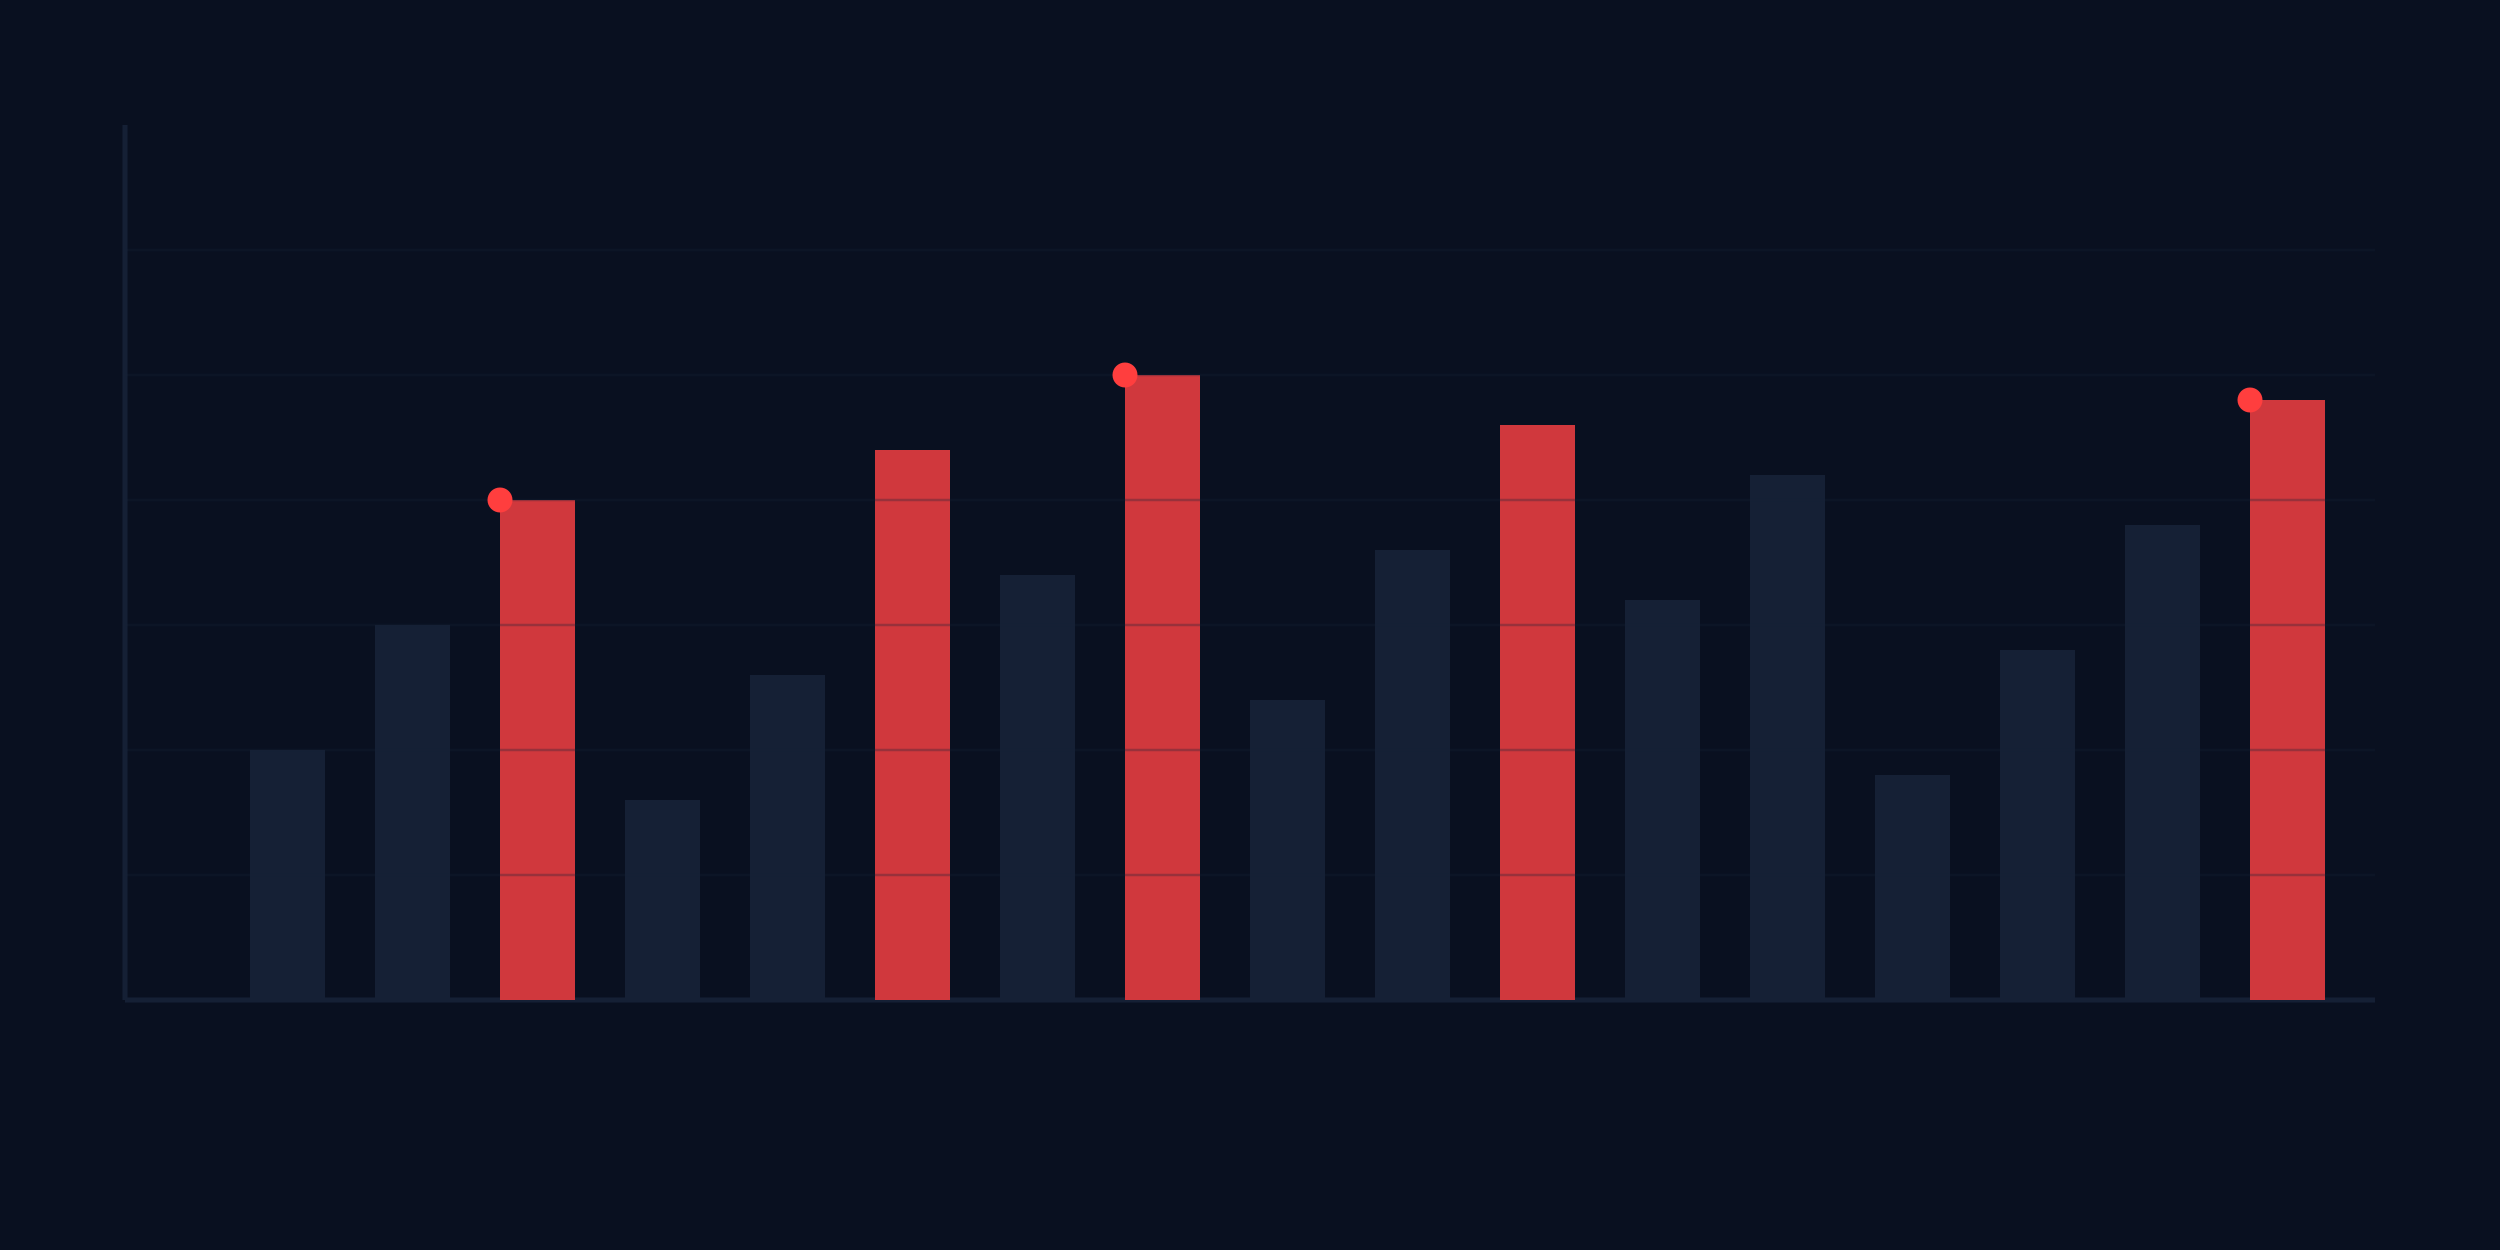 <svg xmlns="http://www.w3.org/2000/svg" viewBox="0 0 1000 500">
  <rect width="1000" height="500" fill="#091020"/>
  
  <!-- X and Y axis -->
  <path d="M50 400 H950" stroke="#152035" stroke-width="2"/>
  <path d="M50 50 V400" stroke="#152035" stroke-width="2"/>
  
  <!-- Bar chart elements -->
  <g fill="#152035">
    <rect x="100" y="300" width="30" height="100"/>
    <rect x="150" y="250" width="30" height="150"/>
    <rect x="200" y="200" width="30" height="200"/>
    <rect x="250" y="320" width="30" height="80"/>
    <rect x="300" y="270" width="30" height="130"/>
    <rect x="350" y="180" width="30" height="220"/>
    <rect x="400" y="230" width="30" height="170"/>
    <rect x="450" y="150" width="30" height="250"/>
    <rect x="500" y="280" width="30" height="120"/>
    <rect x="550" y="220" width="30" height="180"/>
    <rect x="600" y="170" width="30" height="230"/>
    <rect x="650" y="240" width="30" height="160"/>
    <rect x="700" y="190" width="30" height="210"/>
    <rect x="750" y="310" width="30" height="90"/>
    <rect x="800" y="260" width="30" height="140"/>
    <rect x="850" y="210" width="30" height="190"/>
    <rect x="900" y="160" width="30" height="240"/>
  </g>
  
  <!-- Highlighted bars -->
  <g fill="#FF3E3E" opacity="0.8">
    <rect x="200" y="200" width="30" height="200"/>
    <rect x="350" y="180" width="30" height="220"/>
    <rect x="450" y="150" width="30" height="250"/>
    <rect x="600" y="170" width="30" height="230"/>
    <rect x="900" y="160" width="30" height="240"/>
  </g>
  
  <!-- Grid lines -->
  <g stroke="#152035" stroke-width="1" opacity="0.3">
    <path d="M50 350 H950"/>
    <path d="M50 300 H950"/>
    <path d="M50 250 H950"/>
    <path d="M50 200 H950"/>
    <path d="M50 150 H950"/>
    <path d="M50 100 H950"/>
  </g>
  
  <!-- Accent elements -->
  <circle cx="200" cy="200" r="5" fill="#FF3E3E"/>
  <circle cx="450" cy="150" r="5" fill="#FF3E3E"/>
  <circle cx="900" cy="160" r="5" fill="#FF3E3E"/>
</svg>
